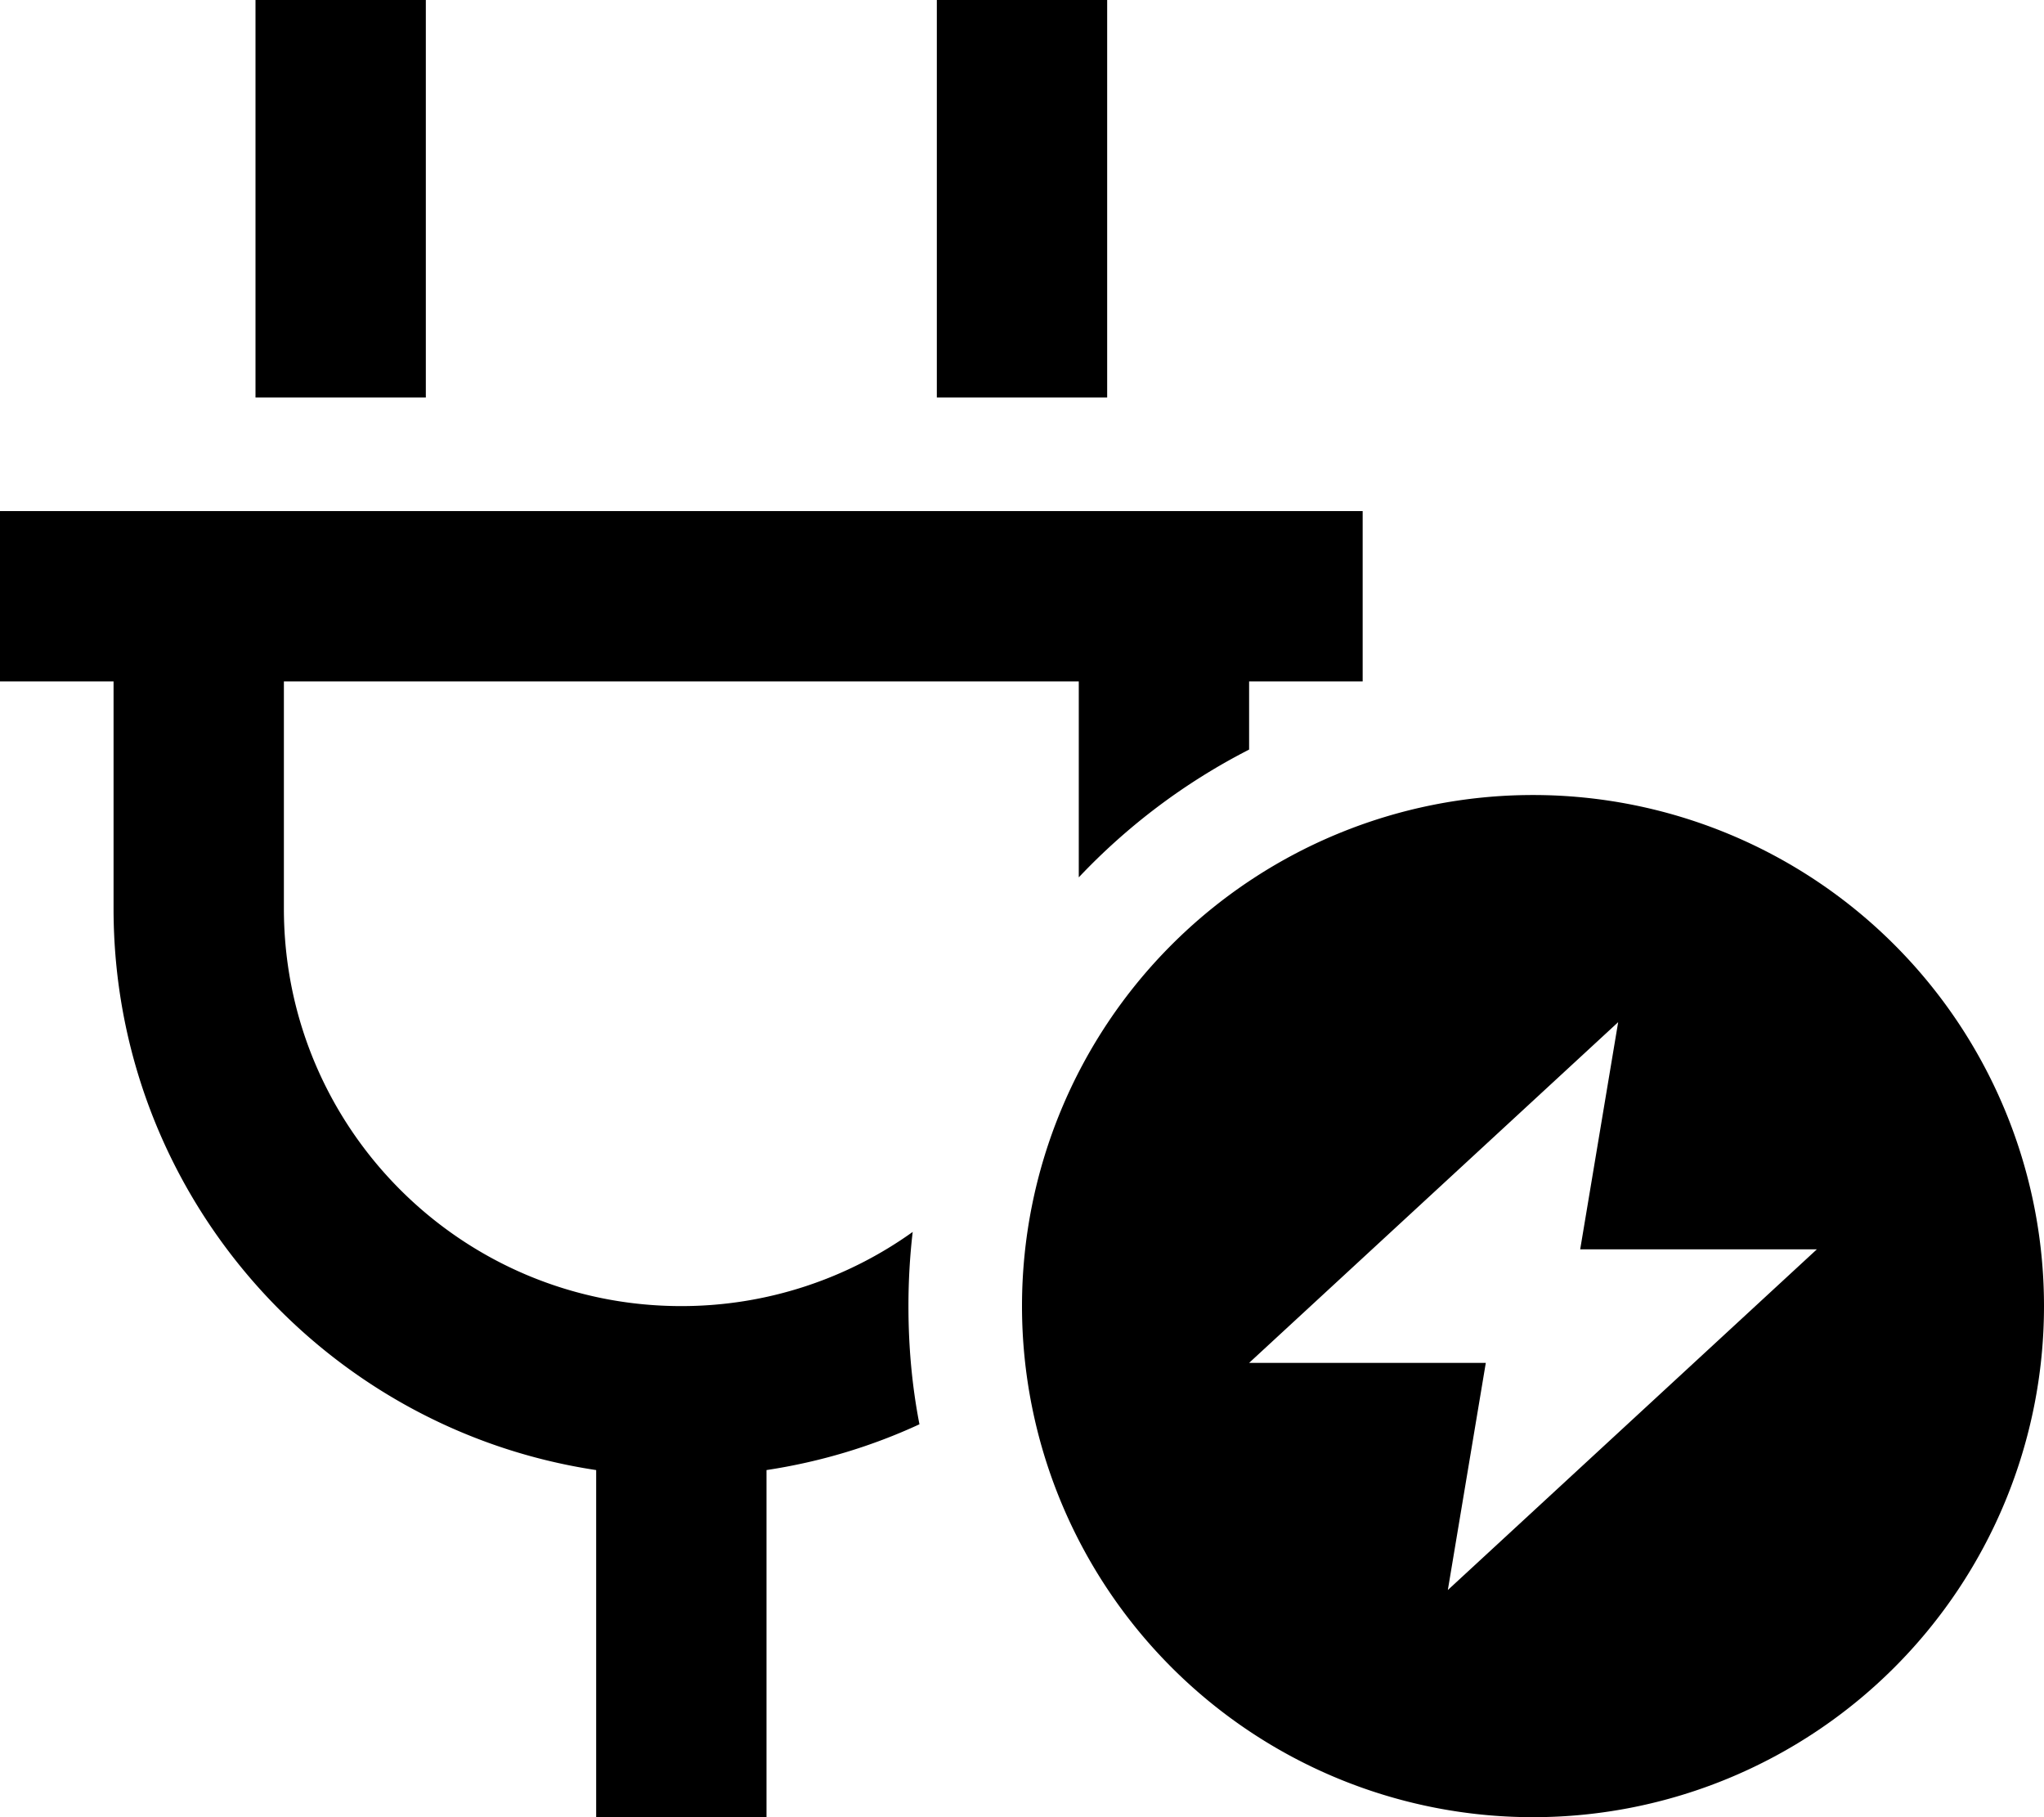 <svg xmlns="http://www.w3.org/2000/svg" viewBox="0 0 576 512"><path d="M120 24V0H72V24v88h48V24zm192 0V0H264V24v88h48V24zM24 144H0v48H24h8v64c0 80.2 59 146.6 136 158.2V512h48V414.2c15.2-2.3 29.7-6.7 43.1-12.9c-2.1-10.8-3.1-21.9-3.1-33.3c0-7.1 .4-14.1 1.2-20.9C238.9 360.2 216.3 368 192 368c-61.9 0-112-50.1-112-112V192H304v55.2c13.8-14.6 30-26.8 48-36V192h8 24V144H360h-8H304 80 32 24zM432 512a144 144 0 1 0 0-288 144 144 0 1 0 0 288zm24-224l-10.7 64H512L408 448l10.7-64H352l104-96z"/></svg>